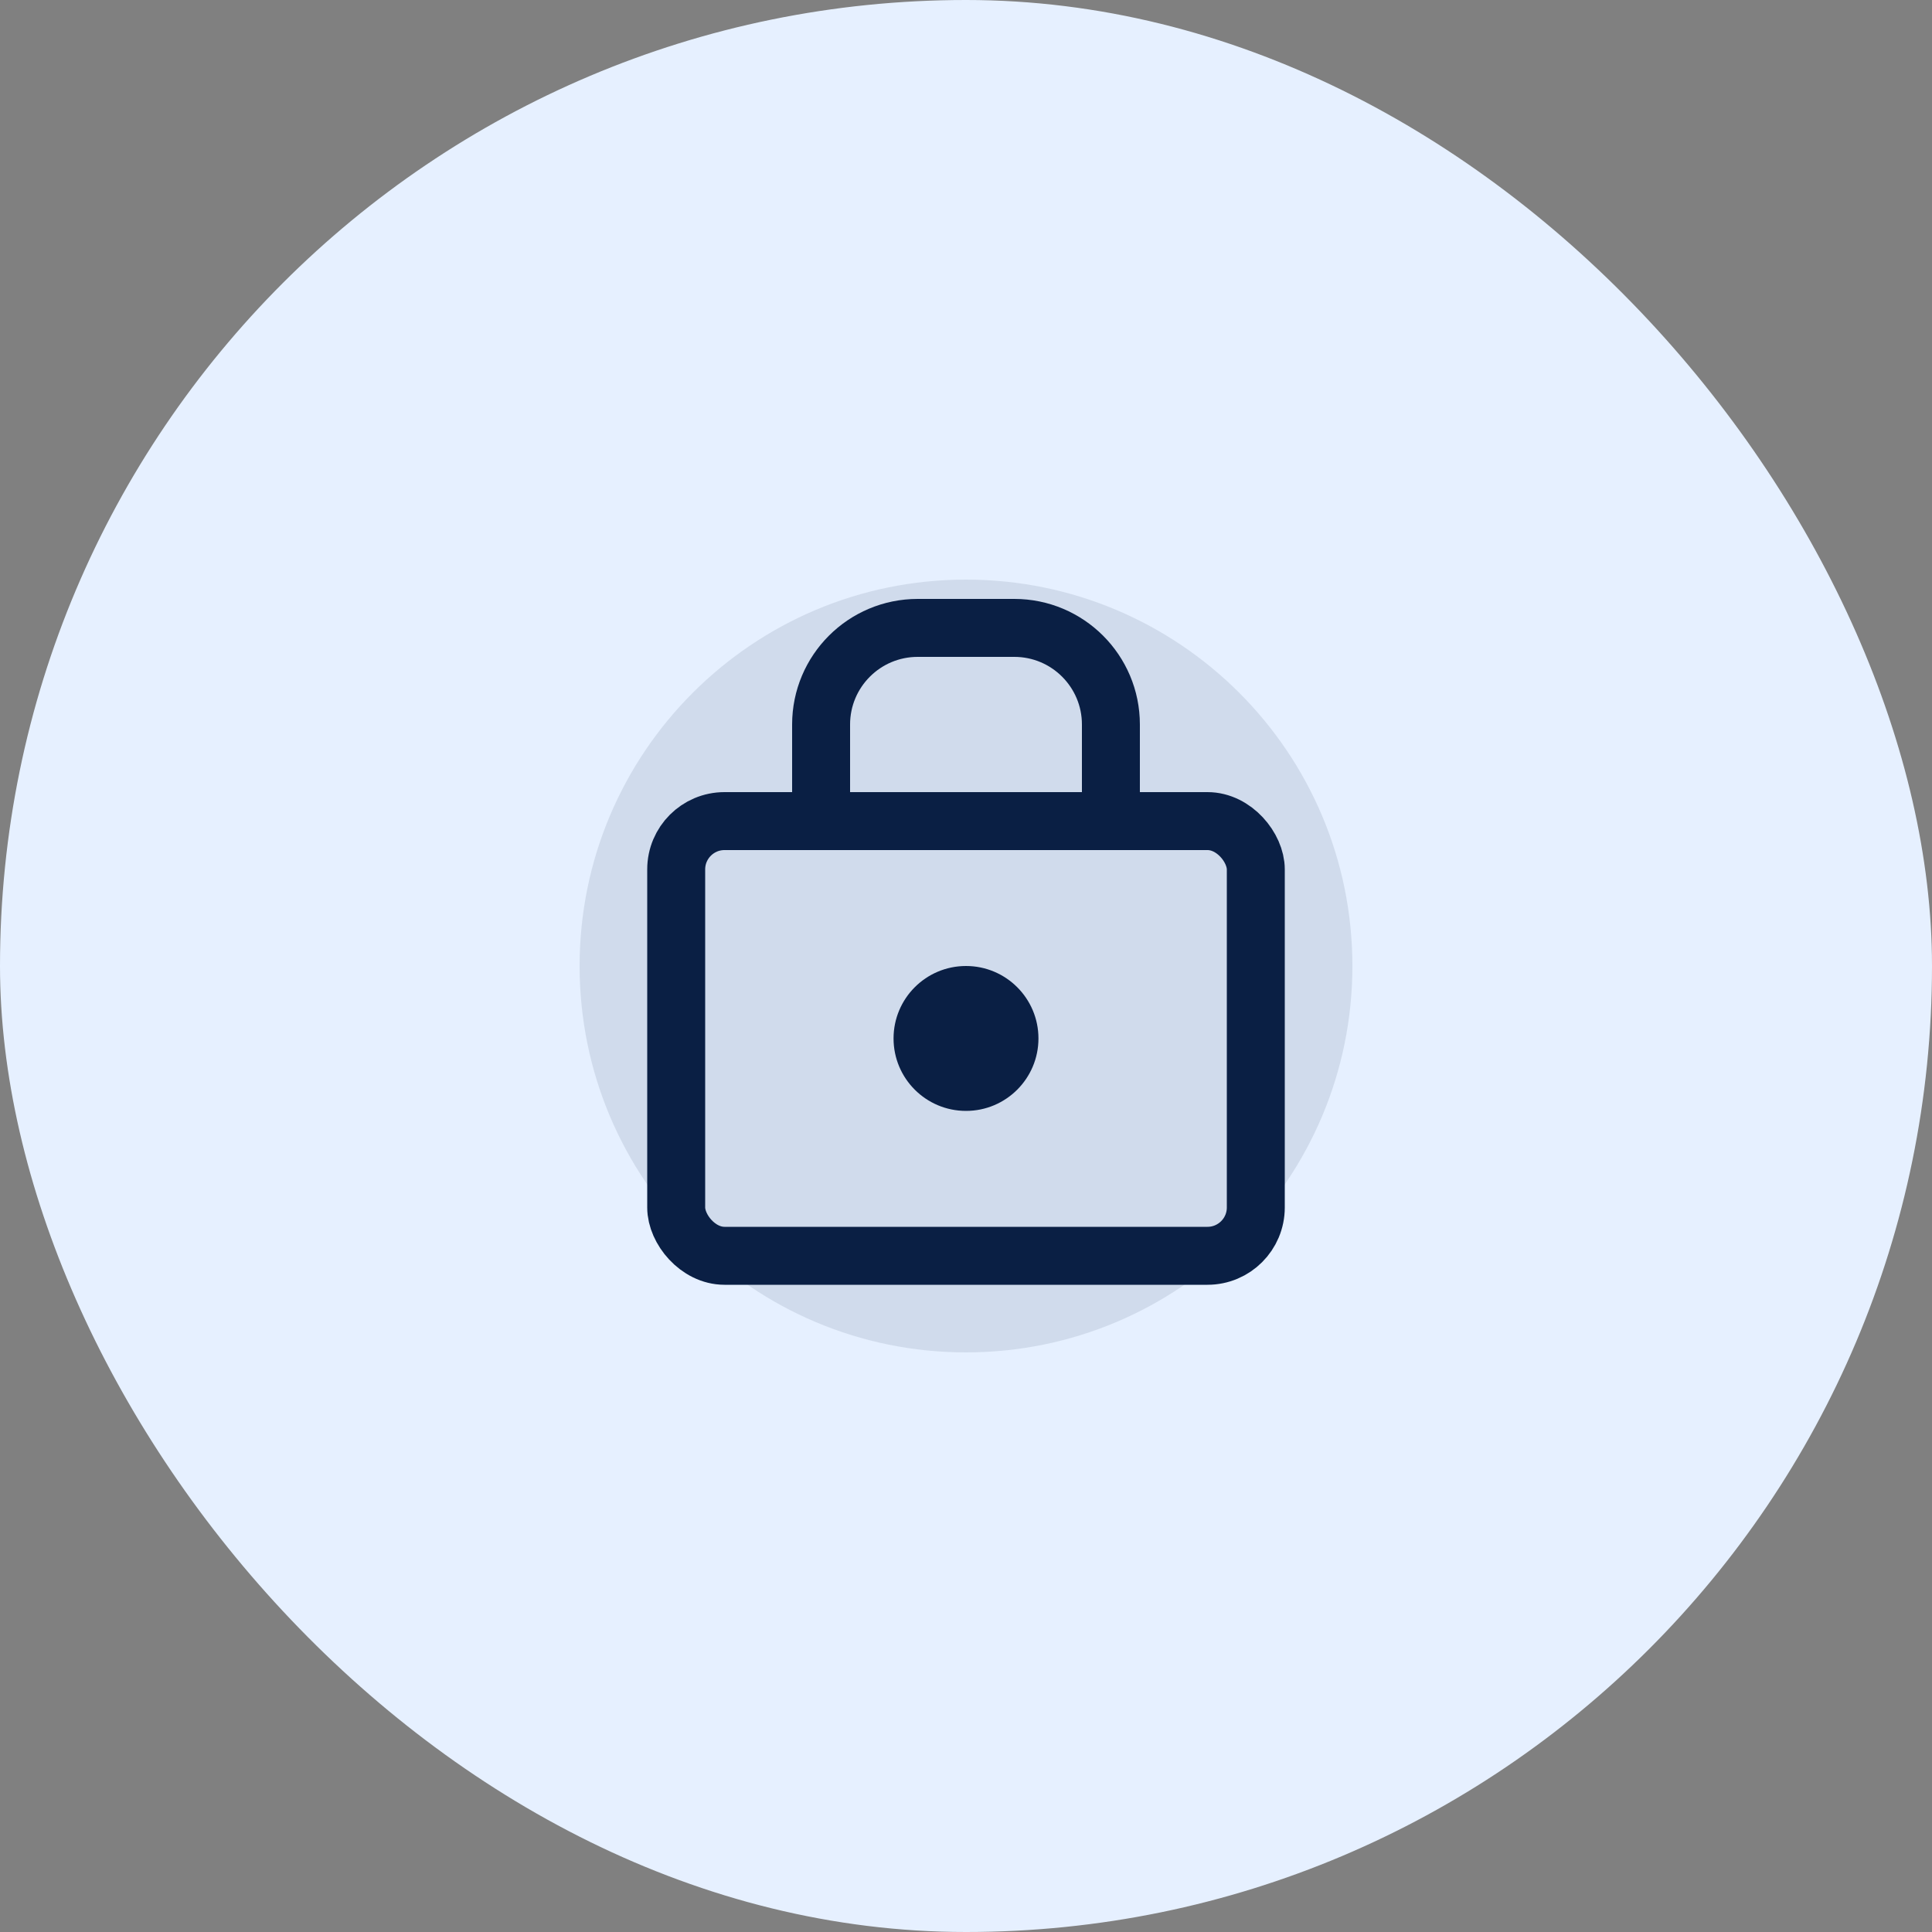 <svg width="200" height="200" viewBox="0 0 200 200" fill="none" xmlns="http://www.w3.org/2000/svg">
  <rect x="0" y="0" width="200" height="200" fill="#808080" stroke="none"/>
  <rect width="200" height="200" rx="100" fill="#E6F0FF" />
  <path d="M100 60C77.909 60 60 77.909 60 100C60 122.091 77.909 140 100 140C122.091 140 140 122.091 140 100C140 77.909 122.091 60 100 60Z" fill="#0A1F44" fill-opacity="0.1" />
  <rect x="70" y="85" width="60" height="45" rx="5" stroke="#0A1F44" stroke-width="6" />
  <path d="M85 85V75C85 69.477 89.477 65 95 65H105C110.523 65 115 69.477 115 75V85" stroke="#0A1F44" stroke-width="6" stroke-linecap="round" />
  <circle cx="100" cy="107.5" r="7.5" fill="#0A1F44" />
</svg>
